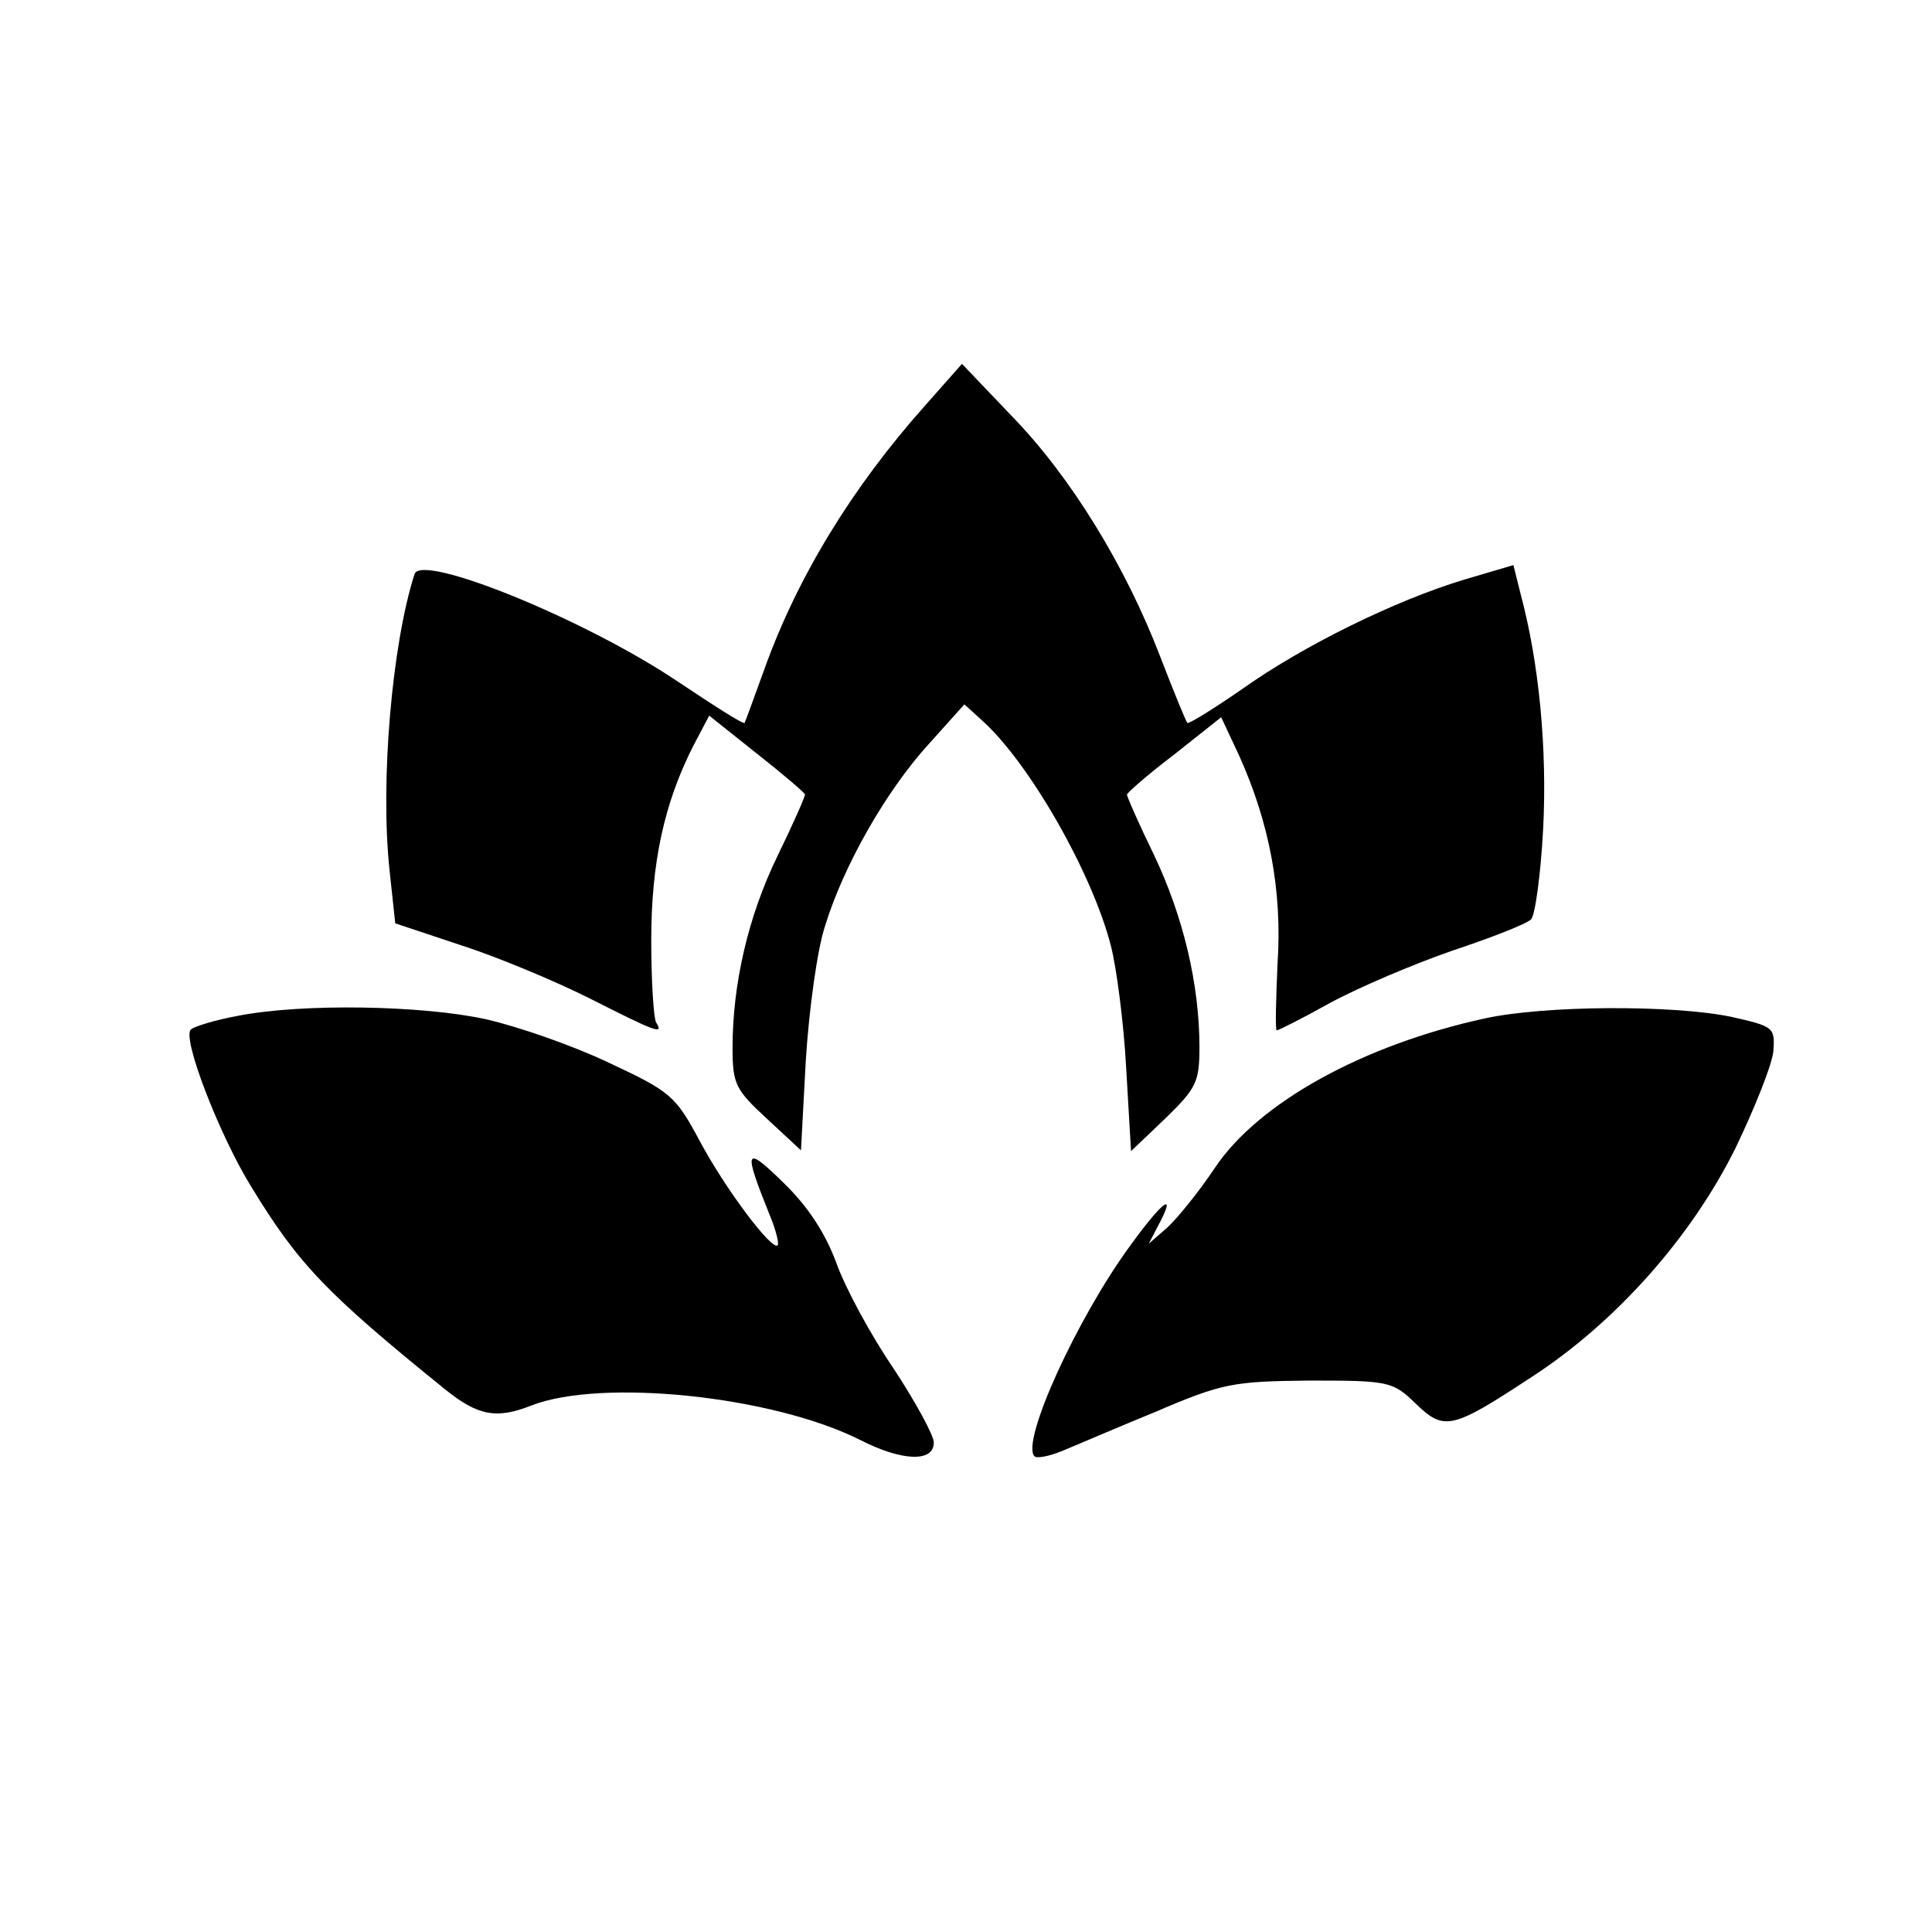 <?xml version="1.0" standalone="no"?>
<!DOCTYPE svg PUBLIC "-//W3C//DTD SVG 20010904//EN"
 "http://www.w3.org/TR/2001/REC-SVG-20010904/DTD/svg10.dtd">
<svg version="1.0" xmlns="http://www.w3.org/2000/svg"
 width="240pt" height="240pt" viewBox="0 0 240 240"
 preserveAspectRatio="xMidYMid meet">
<g transform="translate(0,240) scale(0.1,-0.1)"
fill="#000000" stroke="none">
<path d="M1149 1896 c-90 -101 -158 -212 -199 -326 -13 -36 -24 -66 -25 -68
-2 -2 -39 22 -84 52 -115 77 -317 159 -326 133 -28 -87 -43 -258 -31 -369 l7
-65 81 -27 c44 -14 116 -44 160 -66 83 -42 93 -46 83 -30 -3 5 -6 51 -6 102 0
96 16 170 52 241 l20 38 59 -47 c33 -26 60 -49 60 -51 0 -3 -15 -37 -34 -76
-37 -76 -56 -160 -56 -239 0 -45 4 -52 43 -88 l42 -39 6 112 c4 62 14 137 24
167 23 75 76 168 129 226 l44 49 22 -20 c59 -53 137 -190 160 -280 7 -27 16
-96 19 -152 l6 -103 43 41 c38 37 42 45 42 88 0 78 -20 162 -56 238 -19 39
-34 73 -34 76 0 2 26 25 59 50 l58 46 22 -47 c38 -84 54 -169 48 -259 -2 -46
-3 -83 -1 -83 2 0 32 15 66 34 35 19 103 48 152 65 48 16 92 33 98 39 5 5 12
56 15 113 5 99 -5 205 -28 291 l-9 36 -61 -18 c-86 -26 -200 -82 -276 -136
-36 -25 -67 -44 -68 -42 -2 2 -17 39 -34 83 -43 112 -111 223 -184 298 l-62
65 -46 -52z"/>
<path d="M295 1138 c-27 -5 -54 -13 -58 -17 -11 -11 36 -132 75 -195 59 -97
94 -133 241 -252 41 -33 64 -37 107 -20 87 34 300 12 409 -43 51 -26 91 -28
91 -3 0 9 -23 51 -50 92 -28 41 -60 100 -71 131 -14 38 -36 71 -66 100 -48 47
-50 42 -17 -40 8 -19 12 -36 10 -38 -7 -7 -65 70 -97 130 -30 56 -36 61 -113
97 -44 21 -113 45 -153 54 -78 17 -227 20 -308 4z"/>
<path d="M1845 1135 c-152 -33 -282 -105 -336 -186 -20 -30 -47 -63 -59 -74
l-23 -20 12 23 c23 43 6 31 -34 -24 -67 -91 -137 -245 -120 -263 3 -3 18 0 33
6 15 6 68 29 117 49 84 36 97 38 192 39 98 0 103 -1 131 -28 36 -35 45 -33
144 32 105 68 199 174 254 285 24 50 46 105 47 121 2 29 0 30 -53 42 -74 15
-231 14 -305 -2z"/>
</g>
</svg>

